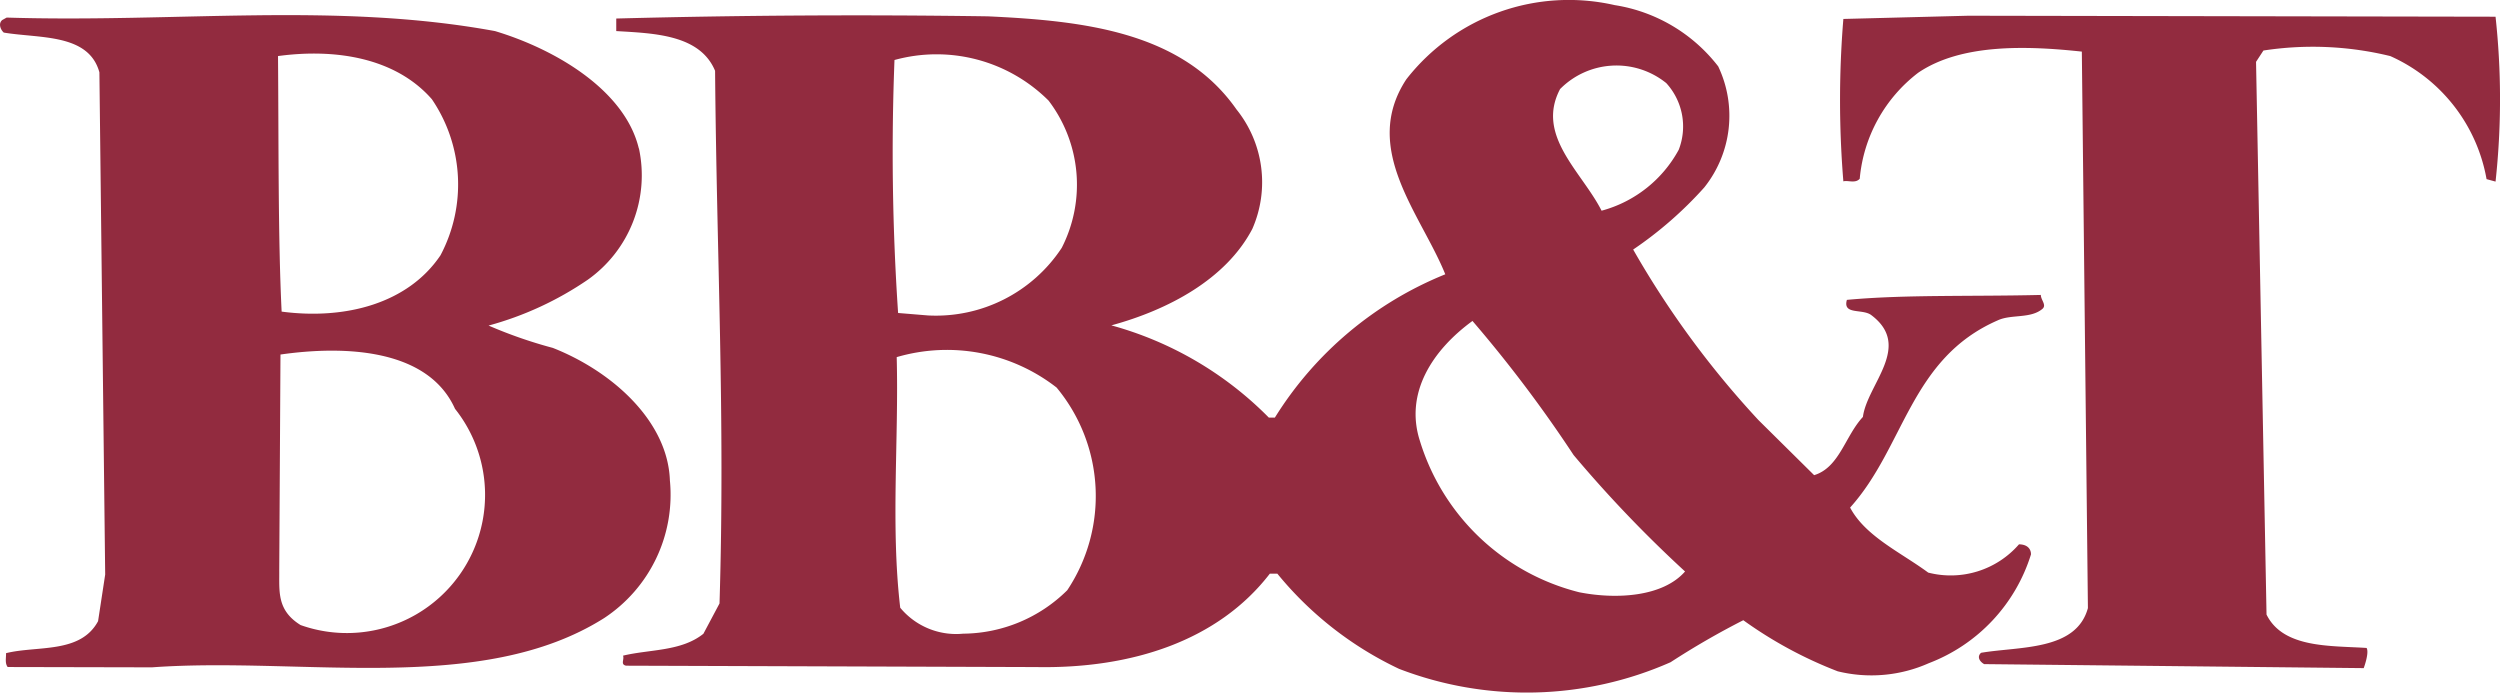 <svg id="Group_6065" data-name="Group 6065" xmlns="http://www.w3.org/2000/svg" width="101.586" height="28.145" viewBox="0 0 101.586 28.145">
  <path id="Path_4755" data-name="Path 4755" d="M358.727,172.719a30.951,30.951,0,0,1,0,6.7l-.365-.1a6.769,6.769,0,0,0-3.912-5,13.269,13.269,0,0,0-5.155-.226l-.3.46.426,22.459c.678,1.378,2.613,1.261,4.066,1.357.117.2-.117.82-.117.82l-15.423-.163c-.18-.1-.306-.3-.125-.46,1.57-.266,3.866-.074,4.341-1.817l-.247-22.612c-2.24-.241-4.9-.329-6.648.858a6.106,6.106,0,0,0-2.377,4.308c-.18.205-.485.052-.665.107a40.4,40.4,0,0,1,0-6.6l5.078-.131Zm-75.443,5.349a5.2,5.2,0,0,1-2.073,5.335,13.329,13.329,0,0,1-4.036,1.866,18.642,18.642,0,0,0,2.608.907c2.428.956,4.681,2.989,4.76,5.389a6,6,0,0,1-2.674,5.592c-4.995,3.152-12.266,1.558-18.37,2l-5.865-.013c-.117-.152-.063-.357-.066-.563,1.269-.315,3.023.032,3.739-1.3l.289-1.894-.235-20.408c-.436-1.586-2.432-1.371-3.885-1.615-.117-.1-.242-.357-.063-.51l.18-.1c6.895.215,13.363-.641,19.843.549,2.486.747,5.283,2.419,5.844,4.771Zm-14.665-3.75c.029,3.478,0,7.416.147,10.384,2.6.343,5.141-.336,6.455-2.288a6.151,6.151,0,0,0-.351-6.343C273.4,174.392,270.971,174,268.618,174.318Zm.1,12.127-.05,8.748c.009.872-.109,1.64.867,2.246a5.615,5.615,0,0,0,6.275-8.787c-1.1-2.451-4.492-2.578-7.092-2.206Z" transform="translate(-257.322 -172.04)" fill="#922b3f" fill-rule="evenodd"/>
  <path id="Path_4756" data-name="Path 4756" d="M348.869,174.207a4.667,4.667,0,0,1-.567,4.921,15.677,15.677,0,0,1-2.888,2.522,37.384,37.384,0,0,0,5.09,6.929l2.263,2.239c1.029-.312,1.26-1.594,1.982-2.366.172-1.333,2.039-2.877.327-4.148-.366-.255-1.154.007-.978-.609,2.363-.219,5.032-.131,7.881-.2,0,.205.244.408.067.564-.482.411-1.271.212-1.817.468-3.563,1.555-3.777,5.14-6,7.608.618,1.171,2.077,1.831,3.173,2.642a3.676,3.676,0,0,0,3.689-1.148c.3,0,.488.153.488.408a6.936,6.936,0,0,1-4.154,4.422,5.736,5.736,0,0,1-3.7.329,17.033,17.033,0,0,1-3.836-2.076,32.184,32.184,0,0,0-2.955,1.707,14.461,14.461,0,0,1-11.034.269,14.225,14.225,0,0,1-4.944-3.866h-.307c-2.1,2.724-5.607,3.866-9.49,3.794l-16.666-.056c-.244-.049-.063-.255-.125-.408,1.087-.262,2.363-.167,3.265-.889l.655-1.232c.234-7.573-.117-14.07-.18-21.643-.617-1.481-2.5-1.523-4.016-1.615v-.51q7.555-.2,15.1-.089c3.883.18,7.886.619,10.1,3.779a4.717,4.717,0,0,1,.647,4.857c-1.075,2.055-3.43,3.294-5.729,3.921a14.3,14.3,0,0,1,6.4,3.749h.244a14.591,14.591,0,0,1,6.925-5.824c-.99-2.451-3.438-5.1-1.583-7.923a8.374,8.374,0,0,1,8.466-3.015A6.607,6.607,0,0,1,348.869,174.207Zm-33.471-.262a96.741,96.741,0,0,0,.147,10.283l1.213.1a6.125,6.125,0,0,0,5.435-2.745,5.639,5.639,0,0,0-.533-5.984,6.444,6.444,0,0,0-6.262-1.651Zm27.053,1.171c-1.016,1.9.878,3.372,1.679,4.956a5.066,5.066,0,0,0,3.135-2.476,2.611,2.611,0,0,0-.507-2.71,3.221,3.221,0,0,0-4.306.235Zm-3.563,9.433c-1.629,1.187-2.766,2.929-2.141,4.874a9.078,9.078,0,0,0,6.475,6.153c1.523.3,3.4.184,4.3-.844A51.02,51.02,0,0,1,342.993,190a53.7,53.7,0,0,0-4.11-5.45Zm-23.4,1.472c.088,3.375-.247,6.857.143,10.184a2.95,2.95,0,0,0,2.556,1.054,6.072,6.072,0,0,0,4.231-1.765,6.9,6.9,0,0,0-.433-8.236A7.254,7.254,0,0,0,315.49,186.021Z" transform="translate(-279.051 -171.51)" fill="#922b3f" fill-rule="evenodd"/>
</svg>
